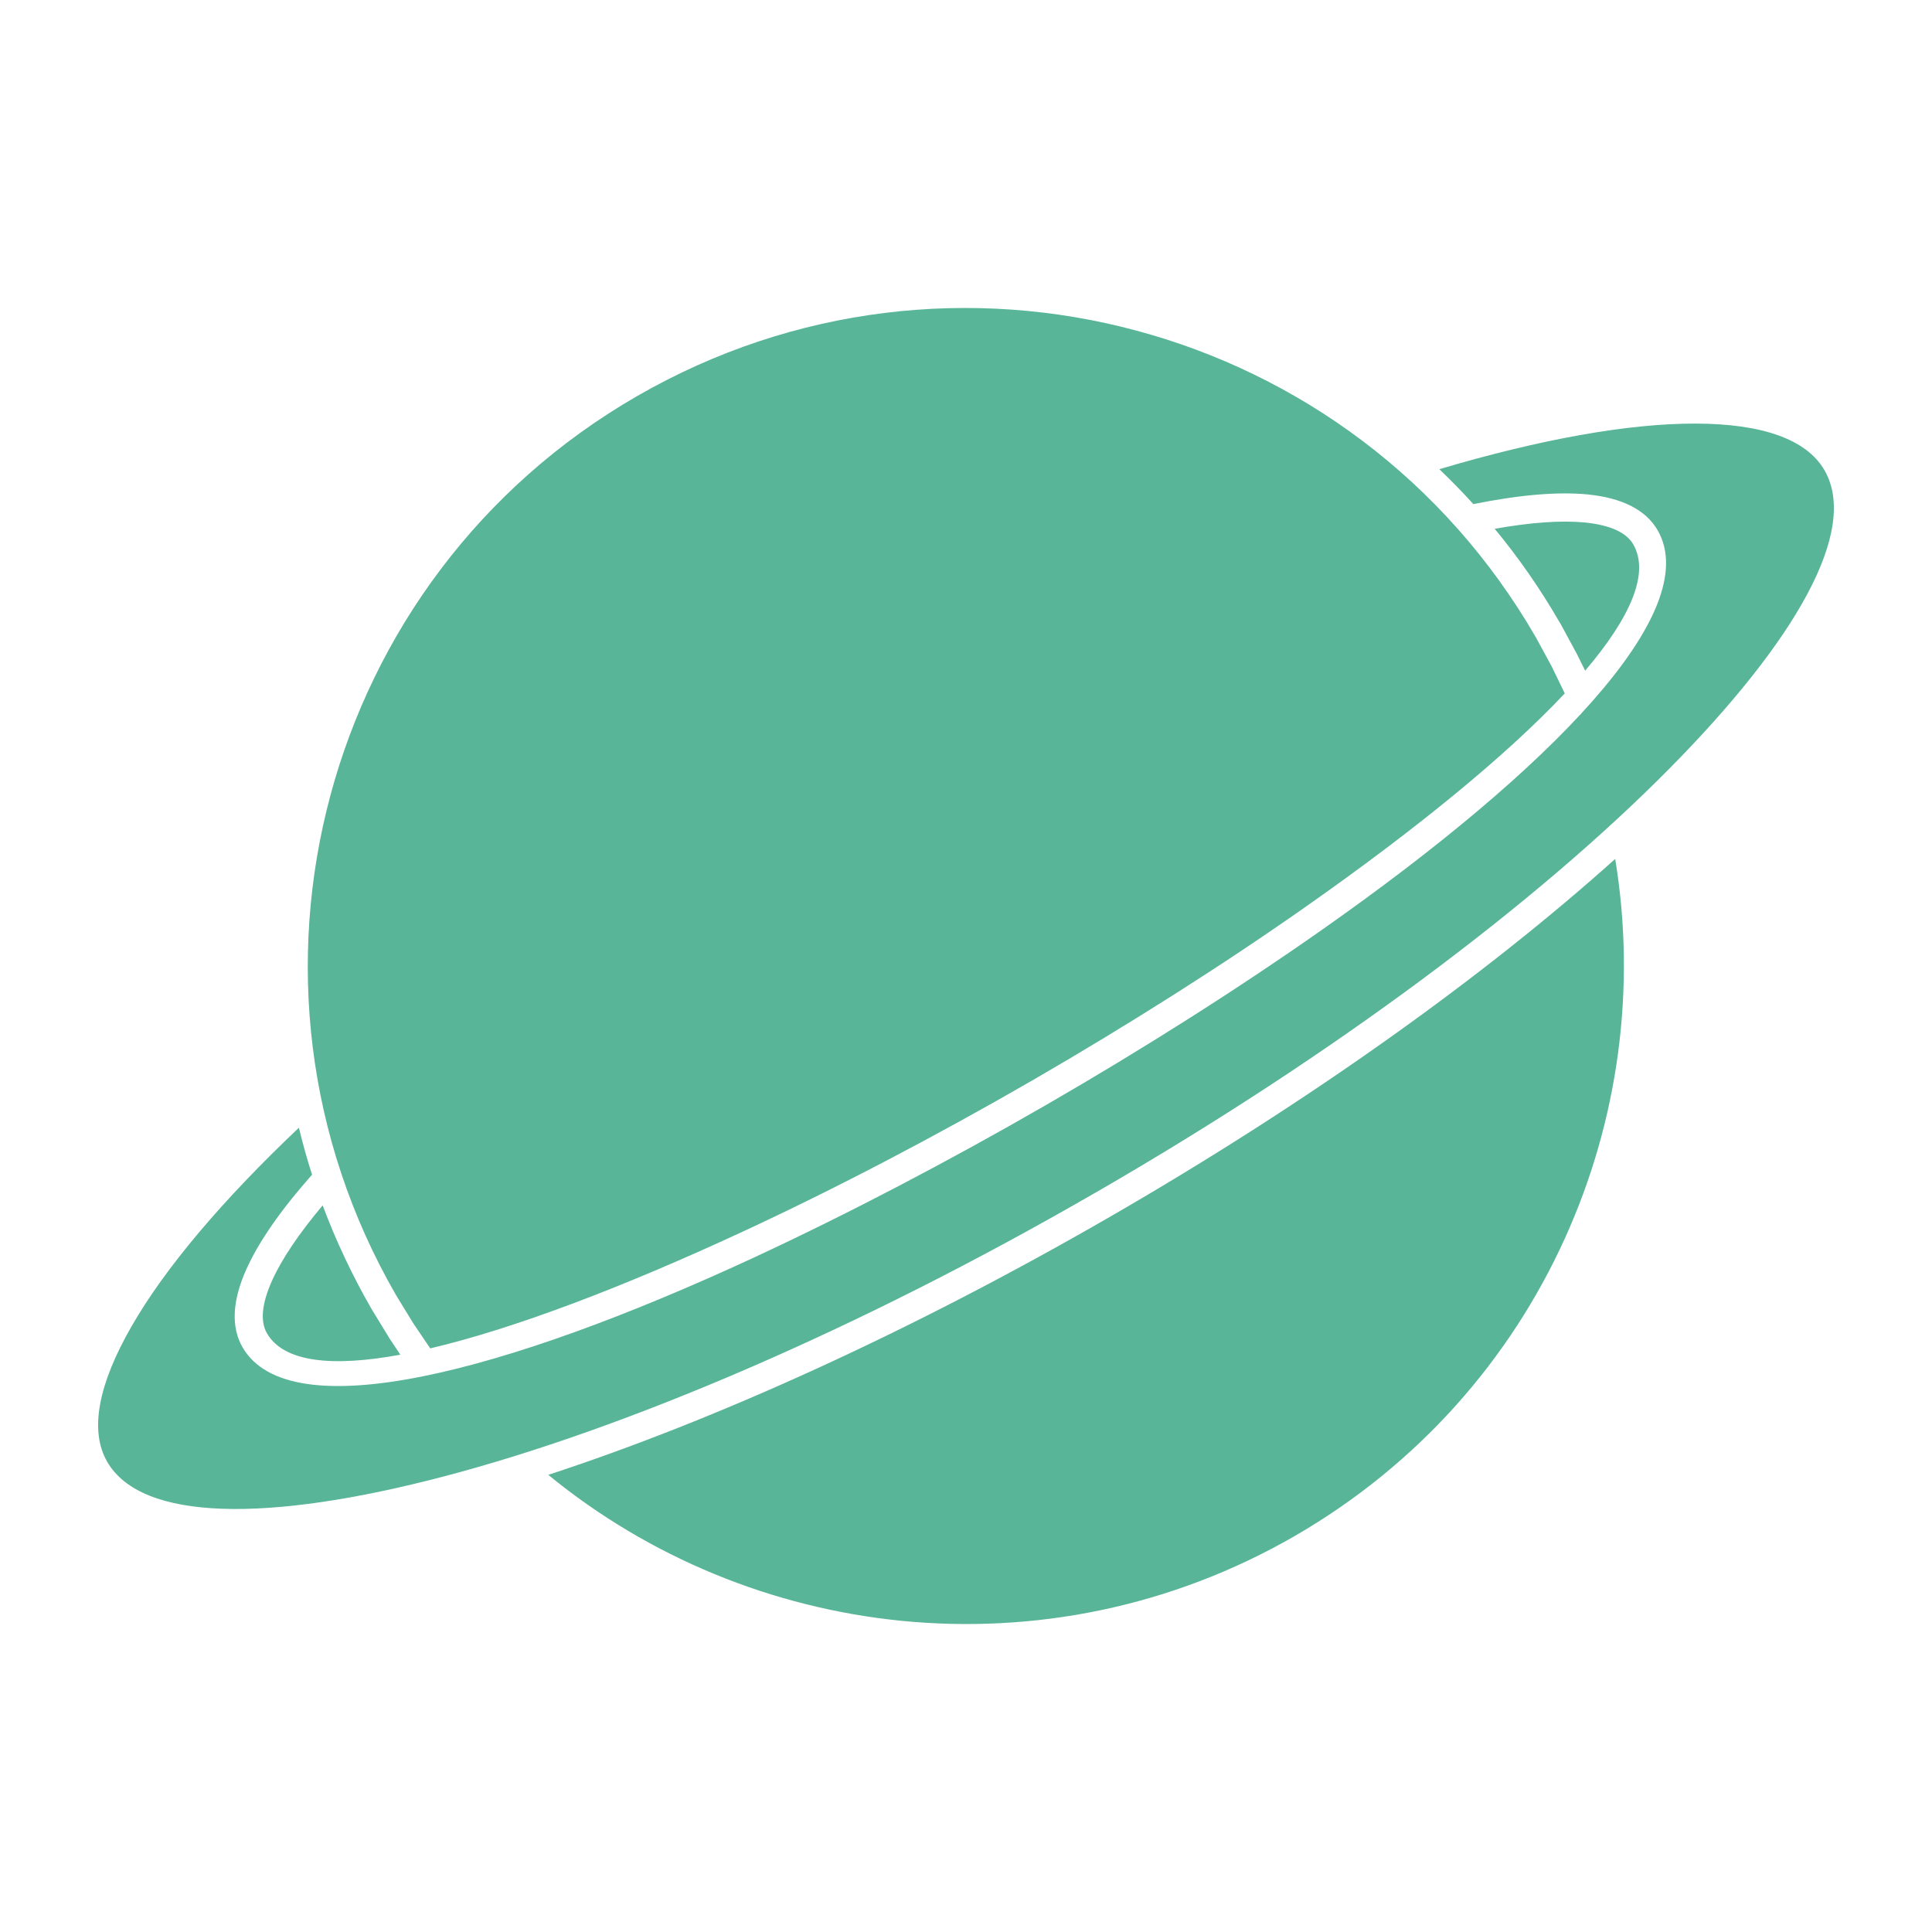 <?xml version="1.0" encoding="UTF-8" standalone="no"?>
<svg
   xmlns:dc="http://purl.org/dc/elements/1.1/"
   xmlns:cc="http://creativecommons.org/ns#"
   xmlns:rdf="http://www.w3.org/1999/02/22-rdf-syntax-ns#"
   xmlns:svg="http://www.w3.org/2000/svg"
   xmlns="http://www.w3.org/2000/svg"
   xmlns:sodipodi="http://sodipodi.sourceforge.net/DTD/sodipodi-0.dtd"
   xmlns:inkscape="http://www.inkscape.org/namespaces/inkscape"
   inkscape:version="1.0 (4035a4fb49, 2020-05-01)"
   sodipodi:docname="logo.svg"
   id="svg8"
   xml:space="preserve"
   width="512px"
   viewBox="0 0 512 512"
   version="1.1"
   style="enable-background:new 0 0 512 512;"
   height="512px"><defs
     id="defs12" /><sodipodi:namedview
     inkscape:current-layer="g4"
     inkscape:window-maximized="1"
     inkscape:window-y="-8"
     inkscape:window-x="1912"
     inkscape:cy="15.607268"
     inkscape:cx="-143.33682"
     inkscape:zoom="0.35355339"
     showgrid="false"
     id="namedview10"
     inkscape:window-height="1017"
     inkscape:window-width="1920"
     inkscape:pageshadow="2"
     inkscape:pageopacity="0"
     guidetolerance="10"
     gridtolerance="10"
     objecttolerance="10"
     borderopacity="1"
     bordercolor="#666666"
     pagecolor="#ffffff" /><g
     id="_x32_9_x2C__planet_x2C__space_x2C__moon_x2C__flag_x2C__mars"><g
       id="g4"><path
         id="path2"
         style="fill-rule:evenodd;clip-rule:evenodd;fill:#58b597;fill-opacity:1"
         d="M196.557,326.526c24.9-11.536,51.231-25.326,76.924-40.151    c25.693-14.854,50.804-30.774,73.254-46.574c28.175-19.816,52.208-39.299,67.944-56.041l-3.453-7.122l-4.17-7.672l-0.091-0.151    c-24.065-41.674-62.771-69.68-105.875-81.217c-43.072-11.566-90.545-6.666-132.22,17.352l-0.105,0.061    c-41.703,24.049-69.678,62.77-81.231,105.873s-6.65,90.621,17.411,132.325l4.643,7.579l4.429,6.546    C136.39,352.066,165.294,341.016,196.557,326.526 M294.075,322.508c-53.12,30.654-104.916,54.003-148.778,68.34    c26.784,21.947,59.402,35.219,93.328,38.659c35.116,3.53,71.66-3.501,104.52-22.465c32.754-18.935,57.047-46.849,71.552-78.841    c14.153-31.172,18.993-66.238,13.347-100.576c-34.397,30.867-80.593,64.078-133.758,94.762L294.075,322.508z M98.477,346.922    c-5.145-8.949-9.465-18.112-12.968-27.488c-6.271,7.459-10.837,14.217-13.438,20c-2.649,5.936-3.183,10.654-1.34,13.881    c4.429,7.671,17.183,9.041,35.358,5.692l-2.772-4.17l-0.06-0.091L98.477,346.922z M396.111,140.139    c6.271,7.58,12.009,15.799,17.108,24.626l0.396,0.64l4.246,7.854l2.222,4.476c11.979-14.095,17.169-25.814,12.739-33.485    c-1.874-3.227-6.271-5.113-12.771-5.783C413.753,137.855,405.656,138.434,396.111,140.139z M277.227,292.829    c-25.907,14.946-52.436,28.827-77.532,40.485c-66.042,30.594-122.92,45.388-135.432,23.714c-3.12-5.449-2.649-12.45,1.004-20.608    c3.289-7.367,9.223-15.859,17.428-25.113c-1.323-4.141-2.481-8.279-3.485-12.451c-20.306,19.239-35.527,37.229-44.413,52.754    c-8.647,15.068-11.202,27.428-6.394,35.768c9.118,15.799,42.556,16.134,89.208,3.896c48.021-12.602,109.419-38.659,172.765-75.249    l0.169-0.091c63.438-36.621,116.785-76.802,151.729-112.113c33.835-34.184,50.26-63.256,41.311-79.055l-0.063-0.121    c-4.825-8.371-16.849-12.359-34.214-12.39c-17.87-0.03-41.079,4.14-67.866,12.085c3.102,2.982,6.117,6.059,9.022,9.254    c12.072-2.436,22.345-3.349,30.336-2.557c8.981,0.913,15.326,4.018,18.478,9.467c12.512,21.674-28.722,63.529-88.25,105.416    C328.412,261.84,303.116,277.883,277.227,292.829z" /></g></g><g
     id="Layer_1" /></svg>
